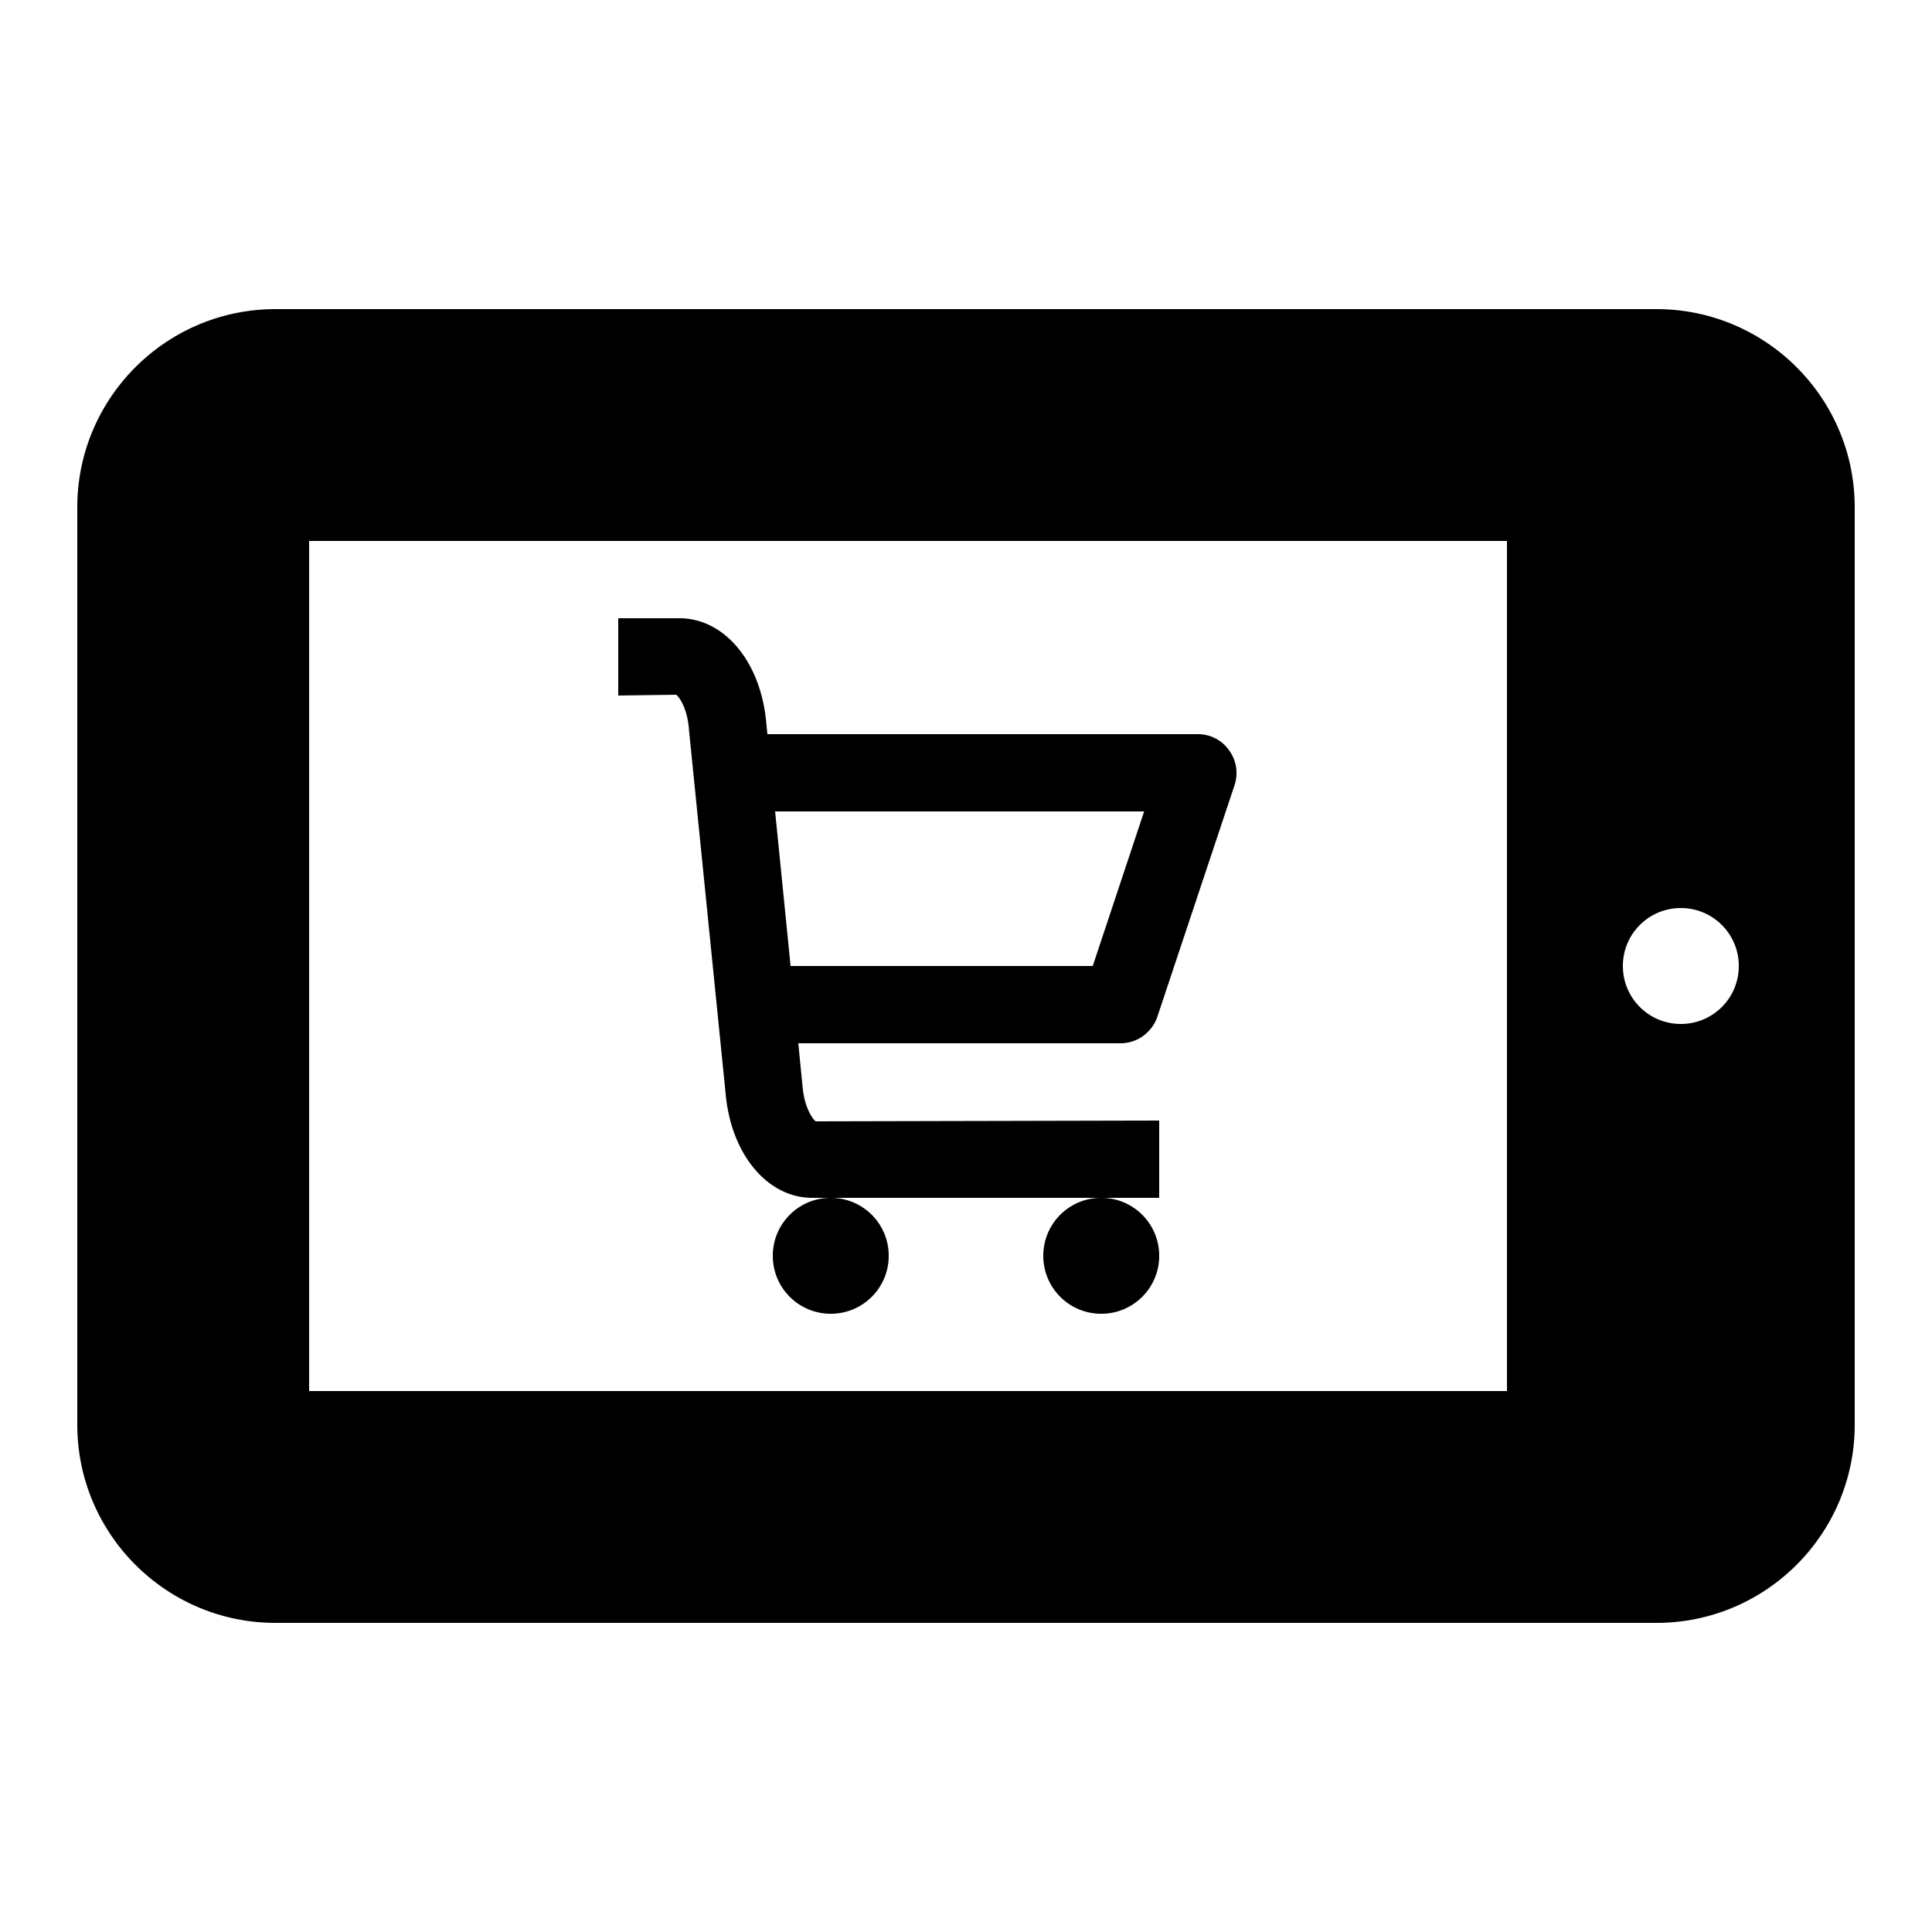 <svg xmlns="http://www.w3.org/2000/svg" viewBox="0 0 50 50"><path d="M21.5 31c.83 0 1.5.67 1.5 1.5s-.67 1.5-1.5 1.5-1.5-.67-1.5-1.5.67-1.5 1.5-1.5zm5.5 1.5c0 .83.67 1.5 1.5 1.5s1.5-.67 1.5-1.5-.67-1.5-1.5-1.5-1.5.67-1.5 1.5zM42.87 8H7.13C4.3 8 2 10.3 2 13.13v23.74C2 39.7 4.3 42 7.13 42h35.74C45.7 42 48 39.7 48 36.87V13.13C48 10.3 45.7 8 42.87 8zM39 36H8V14h31v22zm4.5-9.5c-.83 0-1.5-.67-1.5-1.5s.67-1.5 1.5-1.5 1.5.67 1.5 1.5-.67 1.5-1.5 1.5zm-13.55-.18l2-6c.1-.31.05-.64-.14-.9A.983.983 0 0 0 31 19H19.86l-.03-.3c-.14-1.57-1.08-2.7-2.25-2.7H16v2l1.5-.02c.07.05.29.34.33.9l.95 9.43c.14 1.56 1.08 2.69 2.24 2.69H30v-2l-8.89.02c-.07-.05-.29-.34-.34-.9L20.66 27H29c.43 0 .81-.28.95-.68zM20.46 25l-.4-4h9.55l-1.33 4h-7.82z"/></svg>